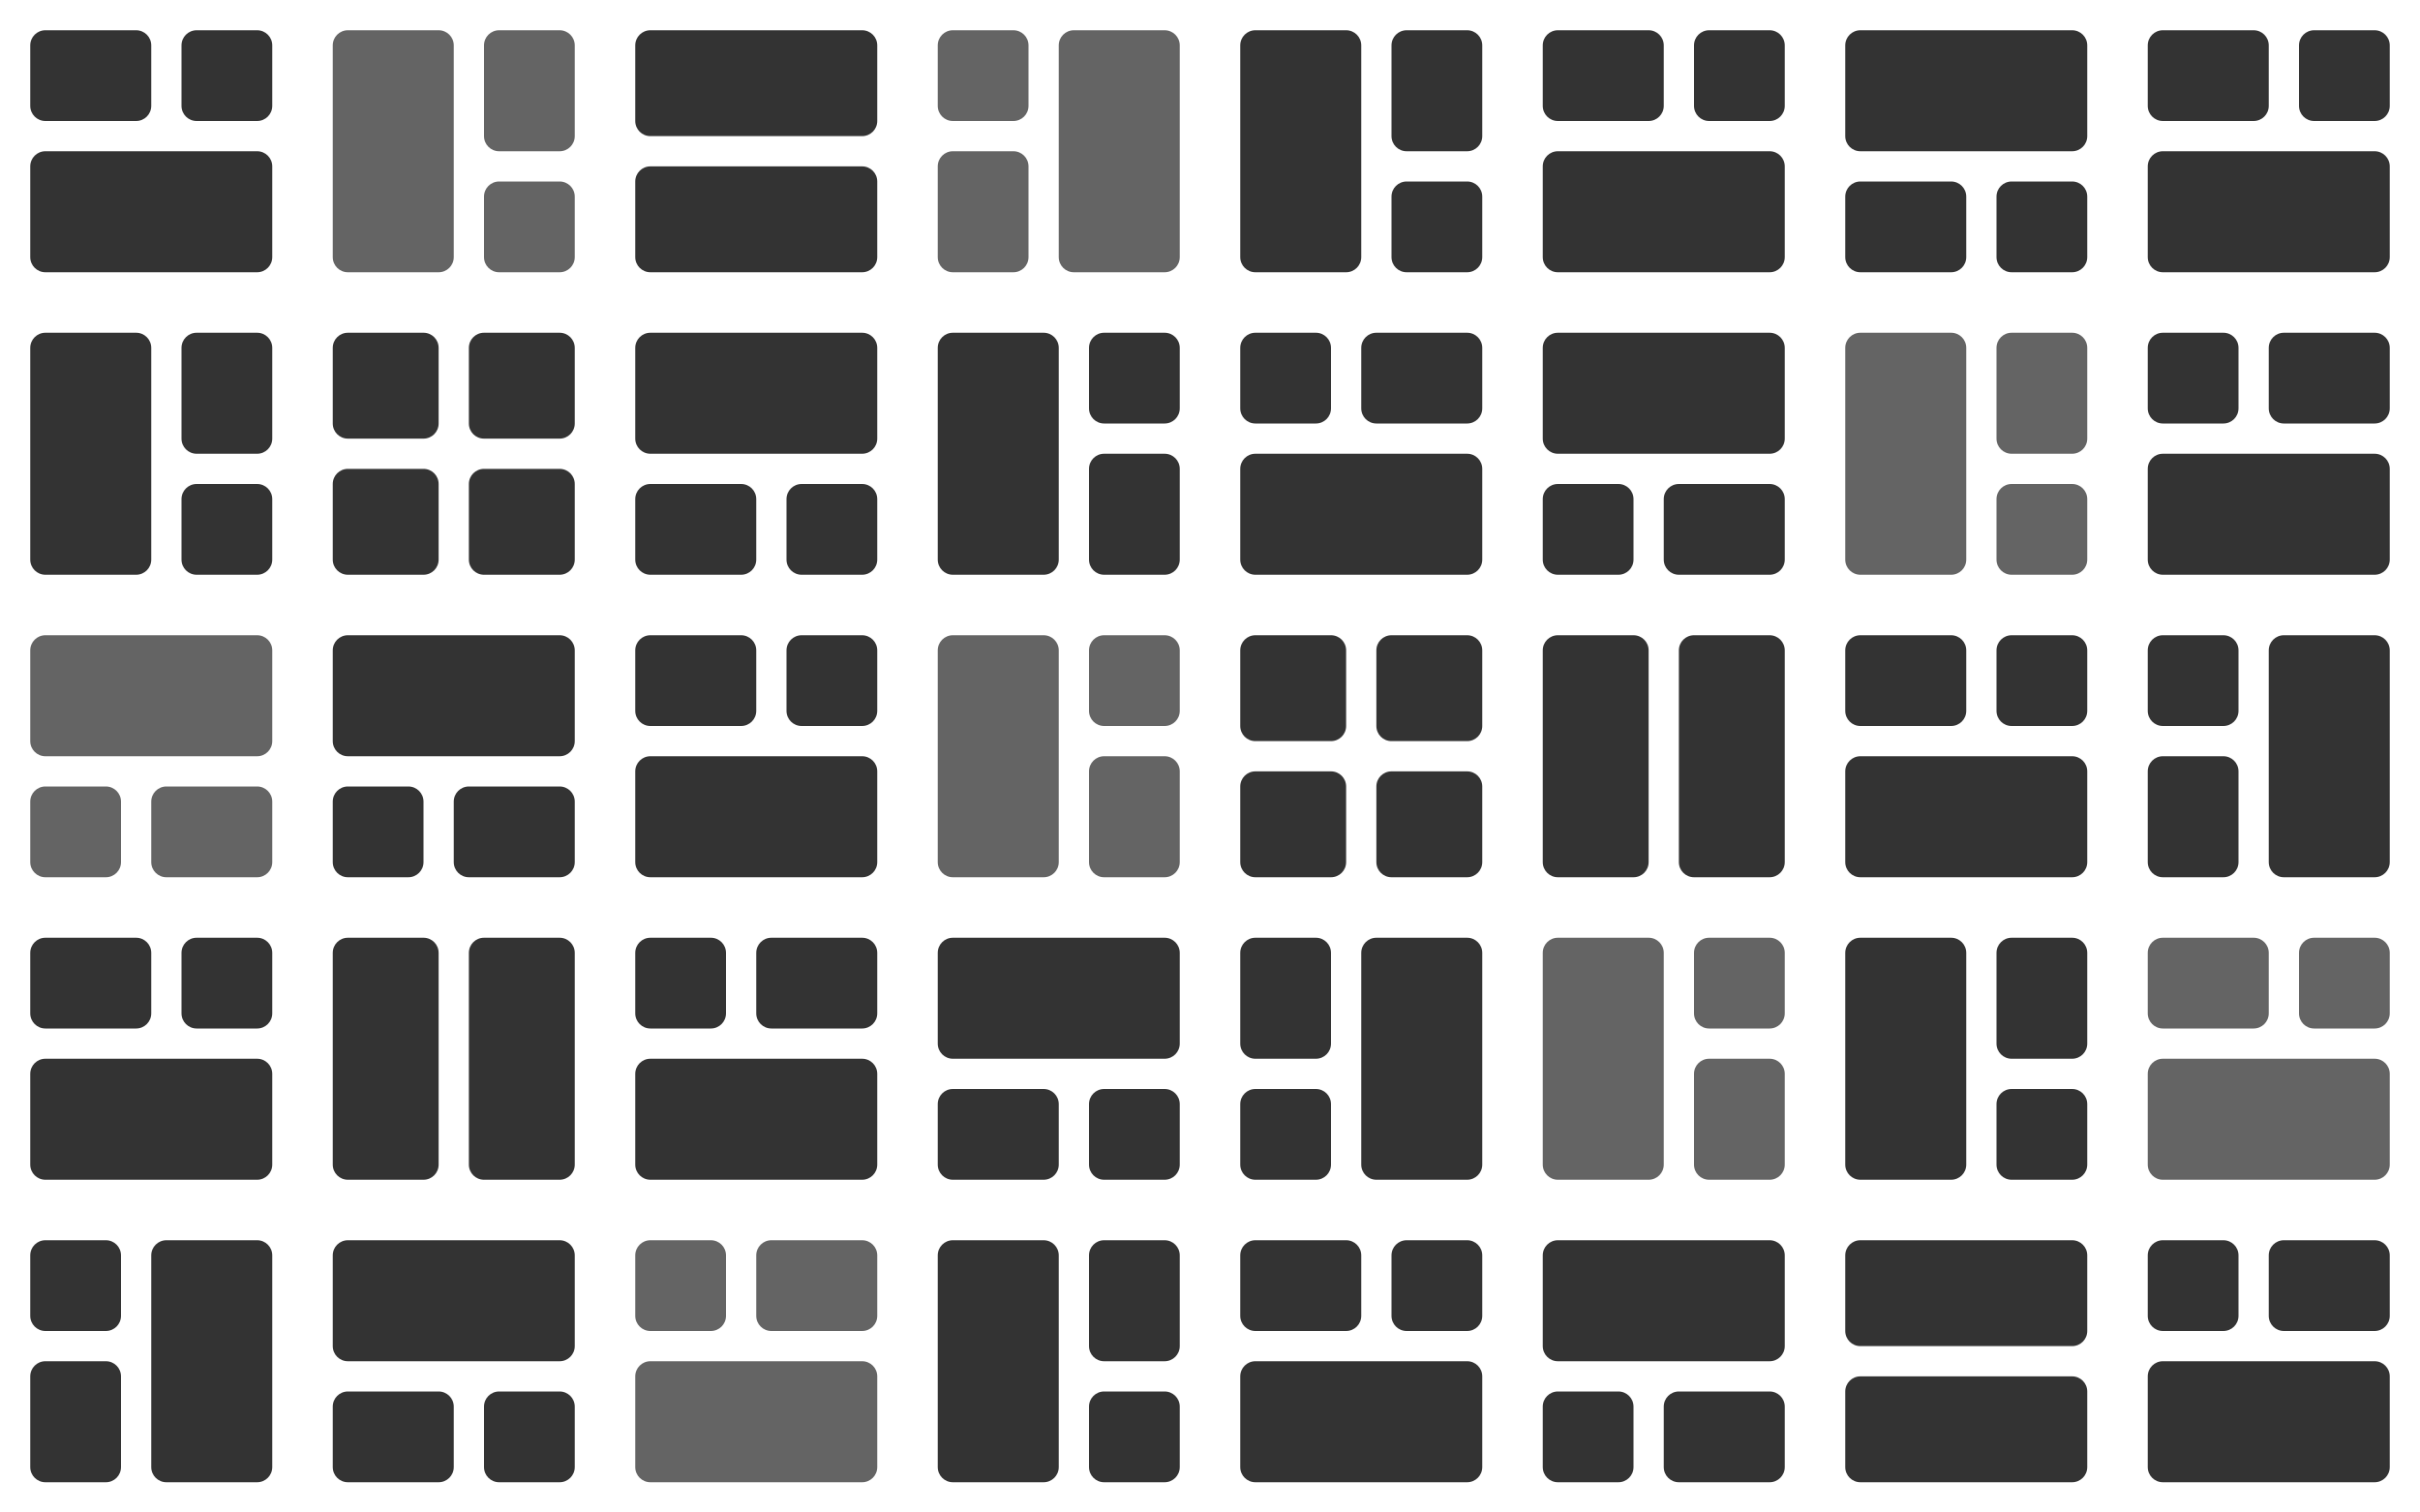 <?xml version="1.0" encoding="UTF-8" standalone="no"?>
<!-- Created with Inkscape (http://www.inkscape.org/) -->

<svg
   xmlns:dc="http://purl.org/dc/elements/1.1/"
   xmlns:cc="http://creativecommons.org/ns#"
   xmlns:rdf="http://www.w3.org/1999/02/22-rdf-syntax-ns#"
   xmlns:svg="http://www.w3.org/2000/svg"
   xmlns="http://www.w3.org/2000/svg"
   xmlns:sodipodi="http://sodipodi.sourceforge.net/DTD/sodipodi-0.dtd"
   xmlns:inkscape="http://www.inkscape.org/namespaces/inkscape"
   width="320"
   height="200"
   id="svg5979"
   version="1.1"
   inkscape:version="0.48.2 r9819"
   sodipodi:docname="data-mask-mosaic.svg">
  <rect width="100%" height="100%" fill="#333333" stroke="none"/>
  <defs
     id="defs5981" />
  <sodipodi:namedview
     id="base"
     pagecolor="#ffffff"
     bordercolor="#666666"
     borderopacity="1.0"
     inkscape:pageopacity="0.0"
     inkscape:pageshadow="2"
     inkscape:zoom="1.979899"
     inkscape:cx="128.86475"
     inkscape:cy="77.955061"
     inkscape:document-units="px"
     inkscape:current-layer="layer1"
     showgrid="false"
     fit-margin-top="0"
     fit-margin-left="0"
     fit-margin-right="0"
     fit-margin-bottom="0"
     inkscape:showpageshadow="false"
     inkscape:window-width="1280"
     inkscape:window-height="668"
     inkscape:window-x="0"
     inkscape:window-y="0"
     inkscape:window-maximized="0" />
  <g
     inkscape:label="Layer 1"
     inkscape:groupmode="layer"
     id="layer1"
     transform="translate(-197.143,-329.505)">
    <path
       inkscape:connector-curvature="0"
       style="fill:#ffffff;fill-opacity:1;stroke:none"
       d="m 197.143,329.505 0,200 320,0 0,-200 -320,0 z m 6,4 12,0 c 1.108,0 2,0.892 2,2 l 0,8 c 0,1.108 -0.892,2 -2,2 l -12,0 c -1.108,0 -2,-0.892 -2,-2 l 0,-8 c 0,-1.108 0.892,-2 2,-2 z m 20,0 8,0 c 1.108,0 2,0.892 2,2 l 0,8 c 0,1.108 -0.892,2 -2,2 l -8,0 c -1.108,0 -2,-0.892 -2,-2 l 0,-8 c 0,-1.108 0.892,-2 2,-2 z m 20,0 12,0 c 1.108,0 2,0.892 2,2 l 0,28 c 0,1.108 -0.892,2 -2,2 l -12,0 c -1.108,0 -2,-0.892 -2,-2 l 0,-28 c 0,-1.108 0.892,-2 2,-2 z m 20,0 8,0 c 1.108,0 2,0.892 2,2 l 0,12 c 0,1.108 -0.892,2 -2,2 l -8,0 c -1.108,0 -2,-0.892 -2,-2 l 0,-12 c 0,-1.108 0.892,-2 2,-2 z m 20,0 28,0 c 1.108,0 2,0.892 2,2 l 0,10 c 0,1.108 -0.892,2 -2,2 l -28,0 c -1.108,0 -2,-0.892 -2,-2 l 0,-10 c 0,-1.108 0.892,-2 2,-2 z m 40,0 8,0 c 1.108,0 2,0.892 2,2 l 0,8 c 0,1.108 -0.892,2 -2,2 l -8,0 c -1.108,0 -2,-0.892 -2,-2 l 0,-8 c 0,-1.108 0.892,-2 2,-2 z m 16,0 12,0 c 1.108,0 2,0.892 2,2 l 0,28 c 0,1.108 -0.892,2 -2,2 l -12,0 c -1.108,0 -2,-0.892 -2,-2 l 0,-28 c 0,-1.108 0.892,-2 2,-2 z m 24,0 12,0 c 1.108,0 2,0.892 2,2 l 0,28 c 0,1.108 -0.892,2 -2,2 l -12,0 c -1.108,0 -2,-0.892 -2,-2 l 0,-28 c 0,-1.108 0.892,-2 2,-2 z m 20,0 8,0 c 1.108,0 2,0.892 2,2 l 0,12 c 0,1.108 -0.892,2 -2,2 l -8,0 c -1.108,0 -2,-0.892 -2,-2 l 0,-12 c 0,-1.108 0.892,-2 2,-2 z m 20,0 12,0 c 1.108,0 2,0.892 2,2 l 0,8 c 0,1.108 -0.892,2 -2,2 l -12,0 c -1.108,0 -2,-0.892 -2,-2 l 0,-8 c 0,-1.108 0.892,-2 2,-2 z m 20,0 8,0 c 1.108,0 2,0.892 2,2 l 0,8 c 0,1.108 -0.892,2 -2,2 l -8,0 c -1.108,0 -2,-0.892 -2,-2 l 0,-8 c 0,-1.108 0.892,-2 2,-2 z m 20,0 28,0 c 1.108,0 2,0.892 2,2 l 0,12 c 0,1.108 -0.892,2 -2,2 l -28,0 c -1.108,0 -2,-0.892 -2,-2 l 0,-12 c 0,-1.108 0.892,-2 2,-2 z m 40,0 12,0 c 1.108,0 2,0.892 2,2 l 0,8 c 0,1.108 -0.892,2 -2,2 l -12,0 c -1.108,0 -2,-0.892 -2,-2 l 0,-8 c 0,-1.108 0.892,-2 2,-2 z m 20,0 8,0 c 1.108,0 2,0.892 2,2 l 0,8 c 0,1.108 -0.892,2 -2,2 l -8,0 c -1.108,0 -2,-0.892 -2,-2 l 0,-8 c 0,-1.108 0.892,-2 2,-2 z m -300,16 28,0 c 1.108,0 2,0.892 2,2 l 0,12 c 0,1.108 -0.892,2 -2,2 l -28,0 c -1.108,0 -2,-0.892 -2,-2 l 0,-12 c 0,-1.108 0.892,-2 2,-2 z m 120,0 8,0 c 1.108,0 2,0.892 2,2 l 0,12 c 0,1.108 -0.892,2 -2,2 l -8,0 c -1.108,0 -2,-0.892 -2,-2 l 0,-12 c 0,-1.108 0.892,-2 2,-2 z m 80,0 28,0 c 1.108,0 2,0.892 2,2 l 0,12 c 0,1.108 -0.892,2 -2,2 l -28,0 c -1.108,0 -2,-0.892 -2,-2 l 0,-12 c 0,-1.108 0.892,-2 2,-2 z m 80,0 28,0 c 1.108,0 2,0.892 2,2 l 0,12 c 0,1.108 -0.892,2 -2,2 l -28,0 c -1.108,0 -2,-0.892 -2,-2 l 0,-12 c 0,-1.108 0.892,-2 2,-2 z m -200,2 28,0 c 1.108,0 2,0.892 2,2 l 0,10 c 0,1.108 -0.892,2 -2,2 l -28,0 c -1.108,0 -2,-0.892 -2,-2 l 0,-10 c 0,-1.108 0.892,-2 2,-2 z m -20,2 8,0 c 1.108,0 2,0.892 2,2 l 0,8 c 0,1.108 -0.892,2 -2,2 l -8,0 c -1.108,0 -2,-0.892 -2,-2 l 0,-8 c 0,-1.108 0.892,-2 2,-2 z m 120,0 8,0 c 1.108,0 2,0.892 2,2 l 0,8 c 0,1.108 -0.892,2 -2,2 l -8,0 c -1.108,0 -2,-0.892 -2,-2 l 0,-8 c 0,-1.108 0.892,-2 2,-2 z m 60,0 12,0 c 1.108,0 2,0.892 2,2 l 0,8 c 0,1.108 -0.892,2 -2,2 l -12,0 c -1.108,0 -2,-0.892 -2,-2 l 0,-8 c 0,-1.108 0.892,-2 2,-2 z m 20,0 8,0 c 1.108,0 2,0.892 2,2 l 0,8 c 0,1.108 -0.892,2 -2,2 l -8,0 c -1.108,0 -2,-0.892 -2,-2 l 0,-8 c 0,-1.108 0.892,-2 2,-2 z m -260,20 12,0 c 1.108,0 2,0.892 2,2 l 0,28 c 0,1.108 -0.892,2 -2,2 l -12,0 c -1.108,0 -2,-0.892 -2,-2 l 0,-28 c 0,-1.108 0.892,-2 2,-2 z m 20,0 8,0 c 1.108,0 2,0.892 2,2 l 0,12 c 0,1.108 -0.892,2 -2,2 l -8,0 c -1.108,0 -2,-0.892 -2,-2 l 0,-12 c 0,-1.108 0.892,-2 2,-2 z m 20,0 10,0 c 1.108,0 2,0.892 2,2 l 0,10 c 0,1.108 -0.892,2 -2,2 l -10,0 c -1.108,0 -2,-0.892 -2,-2 l 0,-10 c 0,-1.108 0.892,-2 2,-2 z m 18,0 10,0 c 1.108,0 2,0.892 2,2 l 0,10 c 0,1.108 -0.892,2 -2,2 l -10,0 c -1.108,0 -2,-0.892 -2,-2 l 0,-10 c 0,-1.108 0.892,-2 2,-2 z m 22,0 28,0 c 1.108,0 2,0.892 2,2 l 0,12 c 0,1.108 -0.892,2 -2,2 l -28,0 c -1.108,0 -2,-0.892 -2,-2 l 0,-12 c 0,-1.108 0.892,-2 2,-2 z m 40,0 12,0 c 1.108,0 2,0.892 2,2 l 0,28 c 0,1.108 -0.892,2 -2,2 l -12,0 c -1.108,0 -2,-0.892 -2,-2 l 0,-28 c 0,-1.108 0.892,-2 2,-2 z m 20,0 8,0 c 1.108,0 2,0.892 2,2 l 0,8 c 0,1.108 -0.892,2 -2,2 l -8,0 c -1.108,0 -2,-0.892 -2,-2 l 0,-8 c 0,-1.108 0.892,-2 2,-2 z m 20,0 8,0 c 1.108,0 2,0.892 2,2 l 0,8 c 0,1.108 -0.892,2 -2,2 l -8,0 c -1.108,0 -2,-0.892 -2,-2 l 0,-8 c 0,-1.108 0.892,-2 2,-2 z m 16,0 12,0 c 1.108,0 2,0.892 2,2 l 0,8 c 0,1.108 -0.892,2 -2,2 l -12,0 c -1.108,0 -2,-0.892 -2,-2 l 0,-8 c 0,-1.108 0.892,-2 2,-2 z m 24,0 28,0 c 1.108,0 2,0.892 2,2 l 0,12 c 0,1.108 -0.892,2 -2,2 l -28,0 c -1.108,0 -2,-0.892 -2,-2 l 0,-12 c 0,-1.108 0.892,-2 2,-2 z m 40,0 12,0 c 1.108,0 2,0.892 2,2 l 0,28 c 0,1.108 -0.892,2 -2,2 l -12,0 c -1.108,0 -2,-0.892 -2,-2 l 0,-28 c 0,-1.108 0.892,-2 2,-2 z m 20,0 8,0 c 1.108,0 2,0.892 2,2 l 0,12 c 0,1.108 -0.892,2 -2,2 l -8,0 c -1.108,0 -2,-0.892 -2,-2 l 0,-12 c 0,-1.108 0.892,-2 2,-2 z m 20,0 8,0 c 1.108,0 2,0.892 2,2 l 0,8 c 0,1.108 -0.892,2 -2,2 l -8,0 c -1.108,0 -2,-0.892 -2,-2 l 0,-8 c 0,-1.108 0.892,-2 2,-2 z m 16,0 12,0 c 1.108,0 2,0.892 2,2 l 0,8 c 0,1.108 -0.892,2 -2,2 l -12,0 c -1.108,0 -2,-0.892 -2,-2 l 0,-8 c 0,-1.108 0.892,-2 2,-2 z m -156,16 8,0 c 1.108,0 2,0.892 2,2 l 0,12 c 0,1.108 -0.892,2 -2,2 l -8,0 c -1.108,0 -2,-0.892 -2,-2 l 0,-12 c 0,-1.108 0.892,-2 2,-2 z m 20,0 28,0 c 1.108,0 2,0.892 2,2 l 0,12 c 0,1.108 -0.892,2 -2,2 l -28,0 c -1.108,0 -2,-0.892 -2,-2 l 0,-12 c 0,-1.108 0.892,-2 2,-2 z m 120,0 28,0 c 1.108,0 2,0.892 2,2 l 0,12 c 0,1.108 -0.892,2 -2,2 l -28,0 c -1.108,0 -2,-0.892 -2,-2 l 0,-12 c 0,-1.108 0.892,-2 2,-2 z m -240,2 10,0 c 1.108,0 2,0.892 2,2 l 0,10 c 0,1.108 -0.892,2 -2,2 l -10,0 c -1.108,0 -2,-0.892 -2,-2 l 0,-10 c 0,-1.108 0.892,-2 2,-2 z m 18,0 10,0 c 1.108,0 2,0.892 2,2 l 0,10 c 0,1.108 -0.892,2 -2,2 l -10,0 c -1.108,0 -2,-0.892 -2,-2 l 0,-10 c 0,-1.108 0.892,-2 2,-2 z m -38,2 8,0 c 1.108,0 2,0.892 2,2 l 0,8 c 0,1.108 -0.892,2 -2,2 l -8,0 c -1.108,0 -2,-0.892 -2,-2 l 0,-8 c 0,-1.108 0.892,-2 2,-2 z m 60,0 12,0 c 1.108,0 2,0.892 2,2 l 0,8 c 0,1.108 -0.892,2 -2,2 l -12,0 c -1.108,0 -2,-0.892 -2,-2 l 0,-8 c 0,-1.108 0.892,-2 2,-2 z m 20,0 8,0 c 1.108,0 2,0.892 2,2 l 0,8 c 0,1.108 -0.892,2 -2,2 l -8,0 c -1.108,0 -2,-0.892 -2,-2 l 0,-8 c 0,-1.108 0.892,-2 2,-2 z m 100,0 8,0 c 1.108,0 2,0.892 2,2 l 0,8 c 0,1.108 -0.892,2 -2,2 l -8,0 c -1.108,0 -2,-0.892 -2,-2 l 0,-8 c 0,-1.108 0.892,-2 2,-2 z m 16,0 12,0 c 1.108,0 2,0.892 2,2 l 0,8 c 0,1.108 -0.892,2 -2,2 l -12,0 c -1.108,0 -2,-0.892 -2,-2 l 0,-8 c 0,-1.108 0.892,-2 2,-2 z m 44,0 8,0 c 1.108,0 2,0.892 2,2 l 0,8 c 0,1.108 -0.892,2 -2,2 l -8,0 c -1.108,0 -2,-0.892 -2,-2 l 0,-8 c 0,-1.108 0.892,-2 2,-2 z m -260,20 28,0 c 1.108,0 2,0.892 2,2 l 0,12 c 0,1.108 -0.892,2 -2,2 l -28,0 c -1.108,0 -2,-0.892 -2,-2 l 0,-12 c 0,-1.108 0.892,-2 2,-2 z m 40,0 28,0 c 1.108,0 2,0.892 2,2 l 0,12 c 0,1.108 -0.892,2 -2,2 l -28,0 c -1.108,0 -2,-0.892 -2,-2 l 0,-12 c 0,-1.108 0.892,-2 2,-2 z m 40,0 12,0 c 1.108,0 2,0.892 2,2 l 0,8 c 0,1.108 -0.892,2 -2,2 l -12,0 c -1.108,0 -2,-0.892 -2,-2 l 0,-8 c 0,-1.108 0.892,-2 2,-2 z m 20,0 8,0 c 1.108,0 2,0.892 2,2 l 0,8 c 0,1.108 -0.892,2 -2,2 l -8,0 c -1.108,0 -2,-0.892 -2,-2 l 0,-8 c 0,-1.108 0.892,-2 2,-2 z m 20,0 12,0 c 1.108,0 2,0.892 2,2 l 0,28 c 0,1.108 -0.892,2 -2,2 l -12,0 c -1.108,0 -2,-0.892 -2,-2 l 0,-28 c 0,-1.108 0.892,-2 2,-2 z m 20,0 8,0 c 1.108,0 2,0.892 2,2 l 0,8 c 0,1.108 -0.892,2 -2,2 l -8,0 c -1.108,0 -2,-0.892 -2,-2 l 0,-8 c 0,-1.108 0.892,-2 2,-2 z m 20,0 10,0 c 1.108,0 2,0.892 2,2 l 0,10 c 0,1.108 -0.892,2 -2,2 l -10,0 c -1.108,0 -2,-0.892 -2,-2 l 0,-10 c 0,-1.108 0.892,-2 2,-2 z m 18,0 10,0 c 1.108,0 2,0.892 2,2 l 0,10 c 0,1.108 -0.892,2 -2,2 l -10,0 c -1.108,0 -2,-0.892 -2,-2 l 0,-10 c 0,-1.108 0.892,-2 2,-2 z m 22,0 10,0 c 1.108,0 2,0.892 2,2 l 0,28 c 0,1.108 -0.892,2 -2,2 l -10,0 c -1.108,0 -2,-0.892 -2,-2 l 0,-28 c 0,-1.108 0.892,-2 2,-2 z m 18,0 10,0 c 1.108,0 2,0.892 2,2 l 0,28 c 0,1.108 -0.892,2 -2,2 l -10,0 c -1.108,0 -2,-0.892 -2,-2 l 0,-28 c 0,-1.108 0.892,-2 2,-2 z m 22,0 12,0 c 1.108,0 2,0.892 2,2 l 0,8 c 0,1.108 -0.892,2 -2,2 l -12,0 c -1.108,0 -2,-0.892 -2,-2 l 0,-8 c 0,-1.108 0.892,-2 2,-2 z m 20,0 8,0 c 1.108,0 2,0.892 2,2 l 0,8 c 0,1.108 -0.892,2 -2,2 l -8,0 c -1.108,0 -2,-0.892 -2,-2 l 0,-8 c 0,-1.108 0.892,-2 2,-2 z m 20,0 8,0 c 1.108,0 2,0.892 2,2 l 0,8 c 0,1.108 -0.892,2 -2,2 l -8,0 c -1.108,0 -2,-0.892 -2,-2 l 0,-8 c 0,-1.108 0.892,-2 2,-2 z m 16,0 12,0 c 1.108,0 2,0.892 2,2 l 0,28 c 0,1.108 -0.892,2 -2,2 l -12,0 c -1.108,0 -2,-0.892 -2,-2 l 0,-28 c 0,-1.108 0.892,-2 2,-2 z m -216,16 28,0 c 1.108,0 2,0.892 2,2 l 0,12 c 0,1.108 -0.892,2 -2,2 l -28,0 c -1.108,0 -2,-0.892 -2,-2 l 0,-12 c 0,-1.108 0.892,-2 2,-2 z m 60,0 8,0 c 1.108,0 2,0.892 2,2 l 0,12 c 0,1.108 -0.892,2 -2,2 l -8,0 c -1.108,0 -2,-0.892 -2,-2 l 0,-12 c 0,-1.108 0.892,-2 2,-2 z m 100,0 28,0 c 1.108,0 2,0.892 2,2 l 0,12 c 0,1.108 -0.892,2 -2,2 l -28,0 c -1.108,0 -2,-0.892 -2,-2 l 0,-12 c 0,-1.108 0.892,-2 2,-2 z m 40,0 8,0 c 1.108,0 2,0.892 2,2 l 0,12 c 0,1.108 -0.892,2 -2,2 l -8,0 c -1.108,0 -2,-0.892 -2,-2 l 0,-12 c 0,-1.108 0.892,-2 2,-2 z m -120,2 10,0 c 1.108,0 2,0.892 2,2 l 0,10 c 0,1.108 -0.892,2 -2,2 l -10,0 c -1.108,0 -2,-0.892 -2,-2 l 0,-10 c 0,-1.108 0.892,-2 2,-2 z m 18,0 10,0 c 1.108,0 2,0.892 2,2 l 0,10 c 0,1.108 -0.892,2 -2,2 l -10,0 c -1.108,0 -2,-0.892 -2,-2 l 0,-10 c 0,-1.108 0.892,-2 2,-2 z m -178,2 8,0 c 1.108,0 2,0.892 2,2 l 0,8 c 0,1.108 -0.892,2 -2,2 l -8,0 c -1.108,0 -2,-0.892 -2,-2 l 0,-8 c 0,-1.108 0.892,-2 2,-2 z m 16,0 12,0 c 1.108,0 2,0.892 2,2 l 0,8 c 0,1.108 -0.892,2 -2,2 l -12,0 c -1.108,0 -2,-0.892 -2,-2 l 0,-8 c 0,-1.108 0.892,-2 2,-2 z m 24,0 8,0 c 1.108,0 2,0.892 2,2 l 0,8 c 0,1.108 -0.892,2 -2,2 l -8,0 c -1.108,0 -2,-0.892 -2,-2 l 0,-8 c 0,-1.108 0.892,-2 2,-2 z m 16,0 12,0 c 1.108,0 2,0.892 2,2 l 0,8 c 0,1.108 -0.892,2 -2,2 l -12,0 c -1.108,0 -2,-0.892 -2,-2 l 0,-8 c 0,-1.108 0.892,-2 2,-2 z m -56,20 12,0 c 1.108,0 2,0.892 2,2 l 0,8 c 0,1.108 -0.892,2 -2,2 l -12,0 c -1.108,0 -2,-0.892 -2,-2 l 0,-8 c 0,-1.108 0.892,-2 2,-2 z m 20,0 8,0 c 1.108,0 2,0.892 2,2 l 0,8 c 0,1.108 -0.892,2 -2,2 l -8,0 c -1.108,0 -2,-0.892 -2,-2 l 0,-8 c 0,-1.108 0.892,-2 2,-2 z m 20,0 10,0 c 1.108,0 2,0.892 2,2 l 0,28 c 0,1.108 -0.892,2 -2,2 l -10,0 c -1.108,0 -2,-0.892 -2,-2 l 0,-28 c 0,-1.108 0.892,-2 2,-2 z m 18,0 10,0 c 1.108,0 2,0.892 2,2 l 0,28 c 0,1.108 -0.892,2 -2,2 l -10,0 c -1.108,0 -2,-0.892 -2,-2 l 0,-28 c 0,-1.108 0.892,-2 2,-2 z m 22,0 8,0 c 1.108,0 2,0.892 2,2 l 0,8 c 0,1.108 -0.892,2 -2,2 l -8,0 c -1.108,0 -2,-0.892 -2,-2 l 0,-8 c 0,-1.108 0.892,-2 2,-2 z m 16,0 12,0 c 1.108,0 2,0.892 2,2 l 0,8 c 0,1.108 -0.892,2 -2,2 l -12,0 c -1.108,0 -2,-0.892 -2,-2 l 0,-8 c 0,-1.108 0.892,-2 2,-2 z m 24,0 28,0 c 1.108,0 2,0.892 2,2 l 0,12 c 0,1.108 -0.892,2 -2,2 l -28,0 c -1.108,0 -2,-0.892 -2,-2 l 0,-12 c 0,-1.108 0.892,-2 2,-2 z m 40,0 8,0 c 1.108,0 2,0.892 2,2 l 0,12 c 0,1.108 -0.892,2 -2,2 l -8,0 c -1.108,0 -2,-0.892 -2,-2 l 0,-12 c 0,-1.108 0.892,-2 2,-2 z m 16,0 12,0 c 1.108,0 2,0.892 2,2 l 0,28 c 0,1.108 -0.892,2 -2,2 l -12,0 c -1.108,0 -2,-0.892 -2,-2 l 0,-28 c 0,-1.108 0.892,-2 2,-2 z m 24,0 12,0 c 1.108,0 2,0.892 2,2 l 0,28 c 0,1.108 -0.892,2 -2,2 l -12,0 c -1.108,0 -2,-0.892 -2,-2 l 0,-28 c 0,-1.108 0.892,-2 2,-2 z m 20,0 8,0 c 1.108,0 2,0.892 2,2 l 0,8 c 0,1.108 -0.892,2 -2,2 l -8,0 c -1.108,0 -2,-0.892 -2,-2 l 0,-8 c 0,-1.108 0.892,-2 2,-2 z m 20,0 12,0 c 1.108,0 2,0.892 2,2 l 0,28 c 0,1.108 -0.892,2 -2,2 l -12,0 c -1.108,0 -2,-0.892 -2,-2 l 0,-28 c 0,-1.108 0.892,-2 2,-2 z m 20,0 8,0 c 1.108,0 2,0.892 2,2 l 0,12 c 0,1.108 -0.892,2 -2,2 l -8,0 c -1.108,0 -2,-0.892 -2,-2 l 0,-12 c 0,-1.108 0.892,-2 2,-2 z m 20,0 12,0 c 1.108,0 2,0.892 2,2 l 0,8 c 0,1.108 -0.892,2 -2,2 l -12,0 c -1.108,0 -2,-0.892 -2,-2 l 0,-8 c 0,-1.108 0.892,-2 2,-2 z m 20,0 8,0 c 1.108,0 2,0.892 2,2 l 0,8 c 0,1.108 -0.892,2 -2,2 l -8,0 c -1.108,0 -2,-0.892 -2,-2 l 0,-8 c 0,-1.108 0.892,-2 2,-2 z m -300,16 28,0 c 1.108,0 2,0.892 2,2 l 0,12 c 0,1.108 -0.892,2 -2,2 l -28,0 c -1.108,0 -2,-0.892 -2,-2 l 0,-12 c 0,-1.108 0.892,-2 2,-2 z m 80,0 28,0 c 1.108,0 2,0.892 2,2 l 0,12 c 0,1.108 -0.892,2 -2,2 l -28,0 c -1.108,0 -2,-0.892 -2,-2 l 0,-12 c 0,-1.108 0.892,-2 2,-2 z m 140,0 8,0 c 1.108,0 2,0.892 2,2 l 0,12 c 0,1.108 -0.892,2 -2,2 l -8,0 c -1.108,0 -2,-0.892 -2,-2 l 0,-12 c 0,-1.108 0.892,-2 2,-2 z m 60,0 28,0 c 1.108,0 2,0.892 2,2 l 0,12 c 0,1.108 -0.892,2 -2,2 l -28,0 c -1.108,0 -2,-0.892 -2,-2 l 0,-12 c 0,-1.108 0.892,-2 2,-2 z m -160,4 12,0 c 1.108,0 2,0.892 2,2 l 0,8 c 0,1.108 -0.892,2 -2,2 l -12,0 c -1.108,0 -2,-0.892 -2,-2 l 0,-8 c 0,-1.108 0.892,-2 2,-2 z m 20,0 8,0 c 1.108,0 2,0.892 2,2 l 0,8 c 0,1.108 -0.892,2 -2,2 l -8,0 c -1.108,0 -2,-0.892 -2,-2 l 0,-8 c 0,-1.108 0.892,-2 2,-2 z m 20,0 8,0 c 1.108,0 2,0.892 2,2 l 0,8 c 0,1.108 -0.892,2 -2,2 l -8,0 c -1.108,0 -2,-0.892 -2,-2 l 0,-8 c 0,-1.108 0.892,-2 2,-2 z m 100,0 8,0 c 1.108,0 2,0.892 2,2 l 0,8 c 0,1.108 -0.892,2 -2,2 l -8,0 c -1.108,0 -2,-0.892 -2,-2 l 0,-8 c 0,-1.108 0.892,-2 2,-2 z m -260,20 8,0 c 1.108,0 2,0.892 2,2 l 0,8 c 0,1.108 -0.892,2 -2,2 l -8,0 c -1.108,0 -2,-0.892 -2,-2 l 0,-8 c 0,-1.108 0.892,-2 2,-2 z m 16,0 12,0 c 1.108,0 2,0.892 2,2 l 0,28 c 0,1.108 -0.892,2 -2,2 l -12,0 c -1.108,0 -2,-0.892 -2,-2 l 0,-28 c 0,-1.108 0.892,-2 2,-2 z m 24,0 28,0 c 1.108,0 2,0.892 2,2 l 0,12 c 0,1.108 -0.892,2 -2,2 l -28,0 c -1.108,0 -2,-0.892 -2,-2 l 0,-12 c 0,-1.108 0.892,-2 2,-2 z m 40,0 8,0 c 1.108,0 2,0.892 2,2 l 0,8 c 0,1.108 -0.892,2 -2,2 l -8,0 c -1.108,0 -2,-0.892 -2,-2 l 0,-8 c 0,-1.108 0.892,-2 2,-2 z m 16,0 12,0 c 1.108,0 2,0.892 2,2 l 0,8 c 0,1.108 -0.892,2 -2,2 l -12,0 c -1.108,0 -2,-0.892 -2,-2 l 0,-8 c 0,-1.108 0.892,-2 2,-2 z m 24,0 12,0 c 1.108,0 2,0.892 2,2 l 0,28 c 0,1.108 -0.892,2 -2,2 l -12,0 c -1.108,0 -2,-0.892 -2,-2 l 0,-28 c 0,-1.108 0.892,-2 2,-2 z m 20,0 8,0 c 1.108,0 2,0.892 2,2 l 0,12 c 0,1.108 -0.892,2 -2,2 l -8,0 c -1.108,0 -2,-0.892 -2,-2 l 0,-12 c 0,-1.108 0.892,-2 2,-2 z m 20,0 12,0 c 1.108,0 2,0.892 2,2 l 0,8 c 0,1.108 -0.892,2 -2,2 l -12,0 c -1.108,0 -2,-0.892 -2,-2 l 0,-8 c 0,-1.108 0.892,-2 2,-2 z m 20,0 8,0 c 1.108,0 2,0.892 2,2 l 0,8 c 0,1.108 -0.892,2 -2,2 l -8,0 c -1.108,0 -2,-0.892 -2,-2 l 0,-8 c 0,-1.108 0.892,-2 2,-2 z m 20,0 28,0 c 1.108,0 2,0.892 2,2 l 0,12 c 0,1.108 -0.892,2 -2,2 l -28,0 c -1.108,0 -2,-0.892 -2,-2 l 0,-12 c 0,-1.108 0.892,-2 2,-2 z m 40,0 28,0 c 1.108,0 2,0.892 2,2 l 0,10 c 0,1.108 -0.892,2 -2,2 l -28,0 c -1.108,0 -2,-0.892 -2,-2 l 0,-10 c 0,-1.108 0.892,-2 2,-2 z m 40,0 8,0 c 1.108,0 2,0.892 2,2 l 0,8 c 0,1.108 -0.892,2 -2,2 l -8,0 c -1.108,0 -2,-0.892 -2,-2 l 0,-8 c 0,-1.108 0.892,-2 2,-2 z m 16,0 12,0 c 1.108,0 2,0.892 2,2 l 0,8 c 0,1.108 -0.892,2 -2,2 l -12,0 c -1.108,0 -2,-0.892 -2,-2 l 0,-8 c 0,-1.108 0.892,-2 2,-2 z m -296,16 8,0 c 1.108,0 2,0.892 2,2 l 0,12 c 0,1.108 -0.892,2 -2,2 l -8,0 c -1.108,0 -2,-0.892 -2,-2 l 0,-12 c 0,-1.108 0.892,-2 2,-2 z m 80,0 28,0 c 1.108,0 2,0.892 2,2 l 0,12 c 0,1.108 -0.892,2 -2,2 l -28,0 c -1.108,0 -2,-0.892 -2,-2 l 0,-12 c 0,-1.108 0.892,-2 2,-2 z m 80,0 28,0 c 1.108,0 2,0.892 2,2 l 0,12 c 0,1.108 -0.892,2 -2,2 l -28,0 c -1.108,0 -2,-0.892 -2,-2 l 0,-12 c 0,-1.108 0.892,-2 2,-2 z m 120,0 28,0 c 1.108,0 2,0.892 2,2 l 0,12 c 0,1.108 -0.892,2 -2,2 l -28,0 c -1.108,0 -2,-0.892 -2,-2 l 0,-12 c 0,-1.108 0.892,-2 2,-2 z m -40,2 28,0 c 1.108,0 2,0.892 2,2 l 0,10 c 0,1.108 -0.892,2 -2,2 l -28,0 c -1.108,0 -2,-0.892 -2,-2 l 0,-10 c 0,-1.108 0.892,-2 2,-2 z m -200,2 12,0 c 1.108,0 2,0.892 2,2 l 0,8 c 0,1.108 -0.892,2 -2,2 l -12,0 c -1.108,0 -2,-0.892 -2,-2 l 0,-8 c 0,-1.108 0.892,-2 2,-2 z m 20,0 8,0 c 1.108,0 2,0.892 2,2 l 0,8 c 0,1.108 -0.892,2 -2,2 l -8,0 c -1.108,0 -2,-0.892 -2,-2 l 0,-8 c 0,-1.108 0.892,-2 2,-2 z m 80,0 8,0 c 1.108,0 2,0.892 2,2 l 0,8 c 0,1.108 -0.892,2 -2,2 l -8,0 c -1.108,0 -2,-0.892 -2,-2 l 0,-8 c 0,-1.108 0.892,-2 2,-2 z m 60,0 8,0 c 1.108,0 2,0.892 2,2 l 0,8 c 0,1.108 -0.892,2 -2,2 l -8,0 c -1.108,0 -2,-0.892 -2,-2 l 0,-8 c 0,-1.108 0.892,-2 2,-2 z m 16,0 12,0 c 1.108,0 2,0.892 2,2 l 0,8 c 0,1.108 -0.892,2 -2,2 l -12,0 c -1.108,0 -2,-0.892 -2,-2 l 0,-8 c 0,-1.108 0.892,-2 2,-2 z"
       id="rect5116" />
    <rect
       style="opacity:0.24;fill:#ffffff;fill-opacity:1;stroke:none"
       id="rect5887"
       width="40"
       height="40"
       x="197.143"
       y="409.505" />
    <rect
       style="opacity:0.24;fill:#ffffff;fill-opacity:1;stroke:none"
       id="rect5887-1"
       width="40"
       height="40"
       x="317.143"
       y="329.505" />
    <rect
       style="opacity:0.24;fill:#ffffff;fill-opacity:1;stroke:none"
       id="rect5887-5"
       width="40"
       height="40"
       x="437.143"
       y="369.505" />
    <rect
       style="opacity:0.24;fill:#ffffff;fill-opacity:1;stroke:none"
       id="rect5887-8"
       width="40"
       height="40"
       x="397.143"
       y="449.505" />
    <rect
       style="opacity:0.24;fill:#ffffff;fill-opacity:1;stroke:none"
       id="rect5887-0"
       width="40"
       height="40"
       x="277.143"
       y="489.505" />
    <rect
       style="opacity:0.24;fill:#ffffff;fill-opacity:1;stroke:none"
       id="rect5887-9"
       width="40"
       height="40"
       x="237.143"
       y="329.505" />
    <rect
       style="opacity:0.24;fill:#ffffff;fill-opacity:1;stroke:none"
       id="rect5887-2"
       width="40"
       height="40"
       x="317.143"
       y="409.505" />
    <rect
       style="opacity:0.24;fill:#ffffff;fill-opacity:1;stroke:none"
       id="rect5887-8-5"
       width="40"
       height="40"
       x="477.143"
       y="449.505" />
  </g>
</svg>
